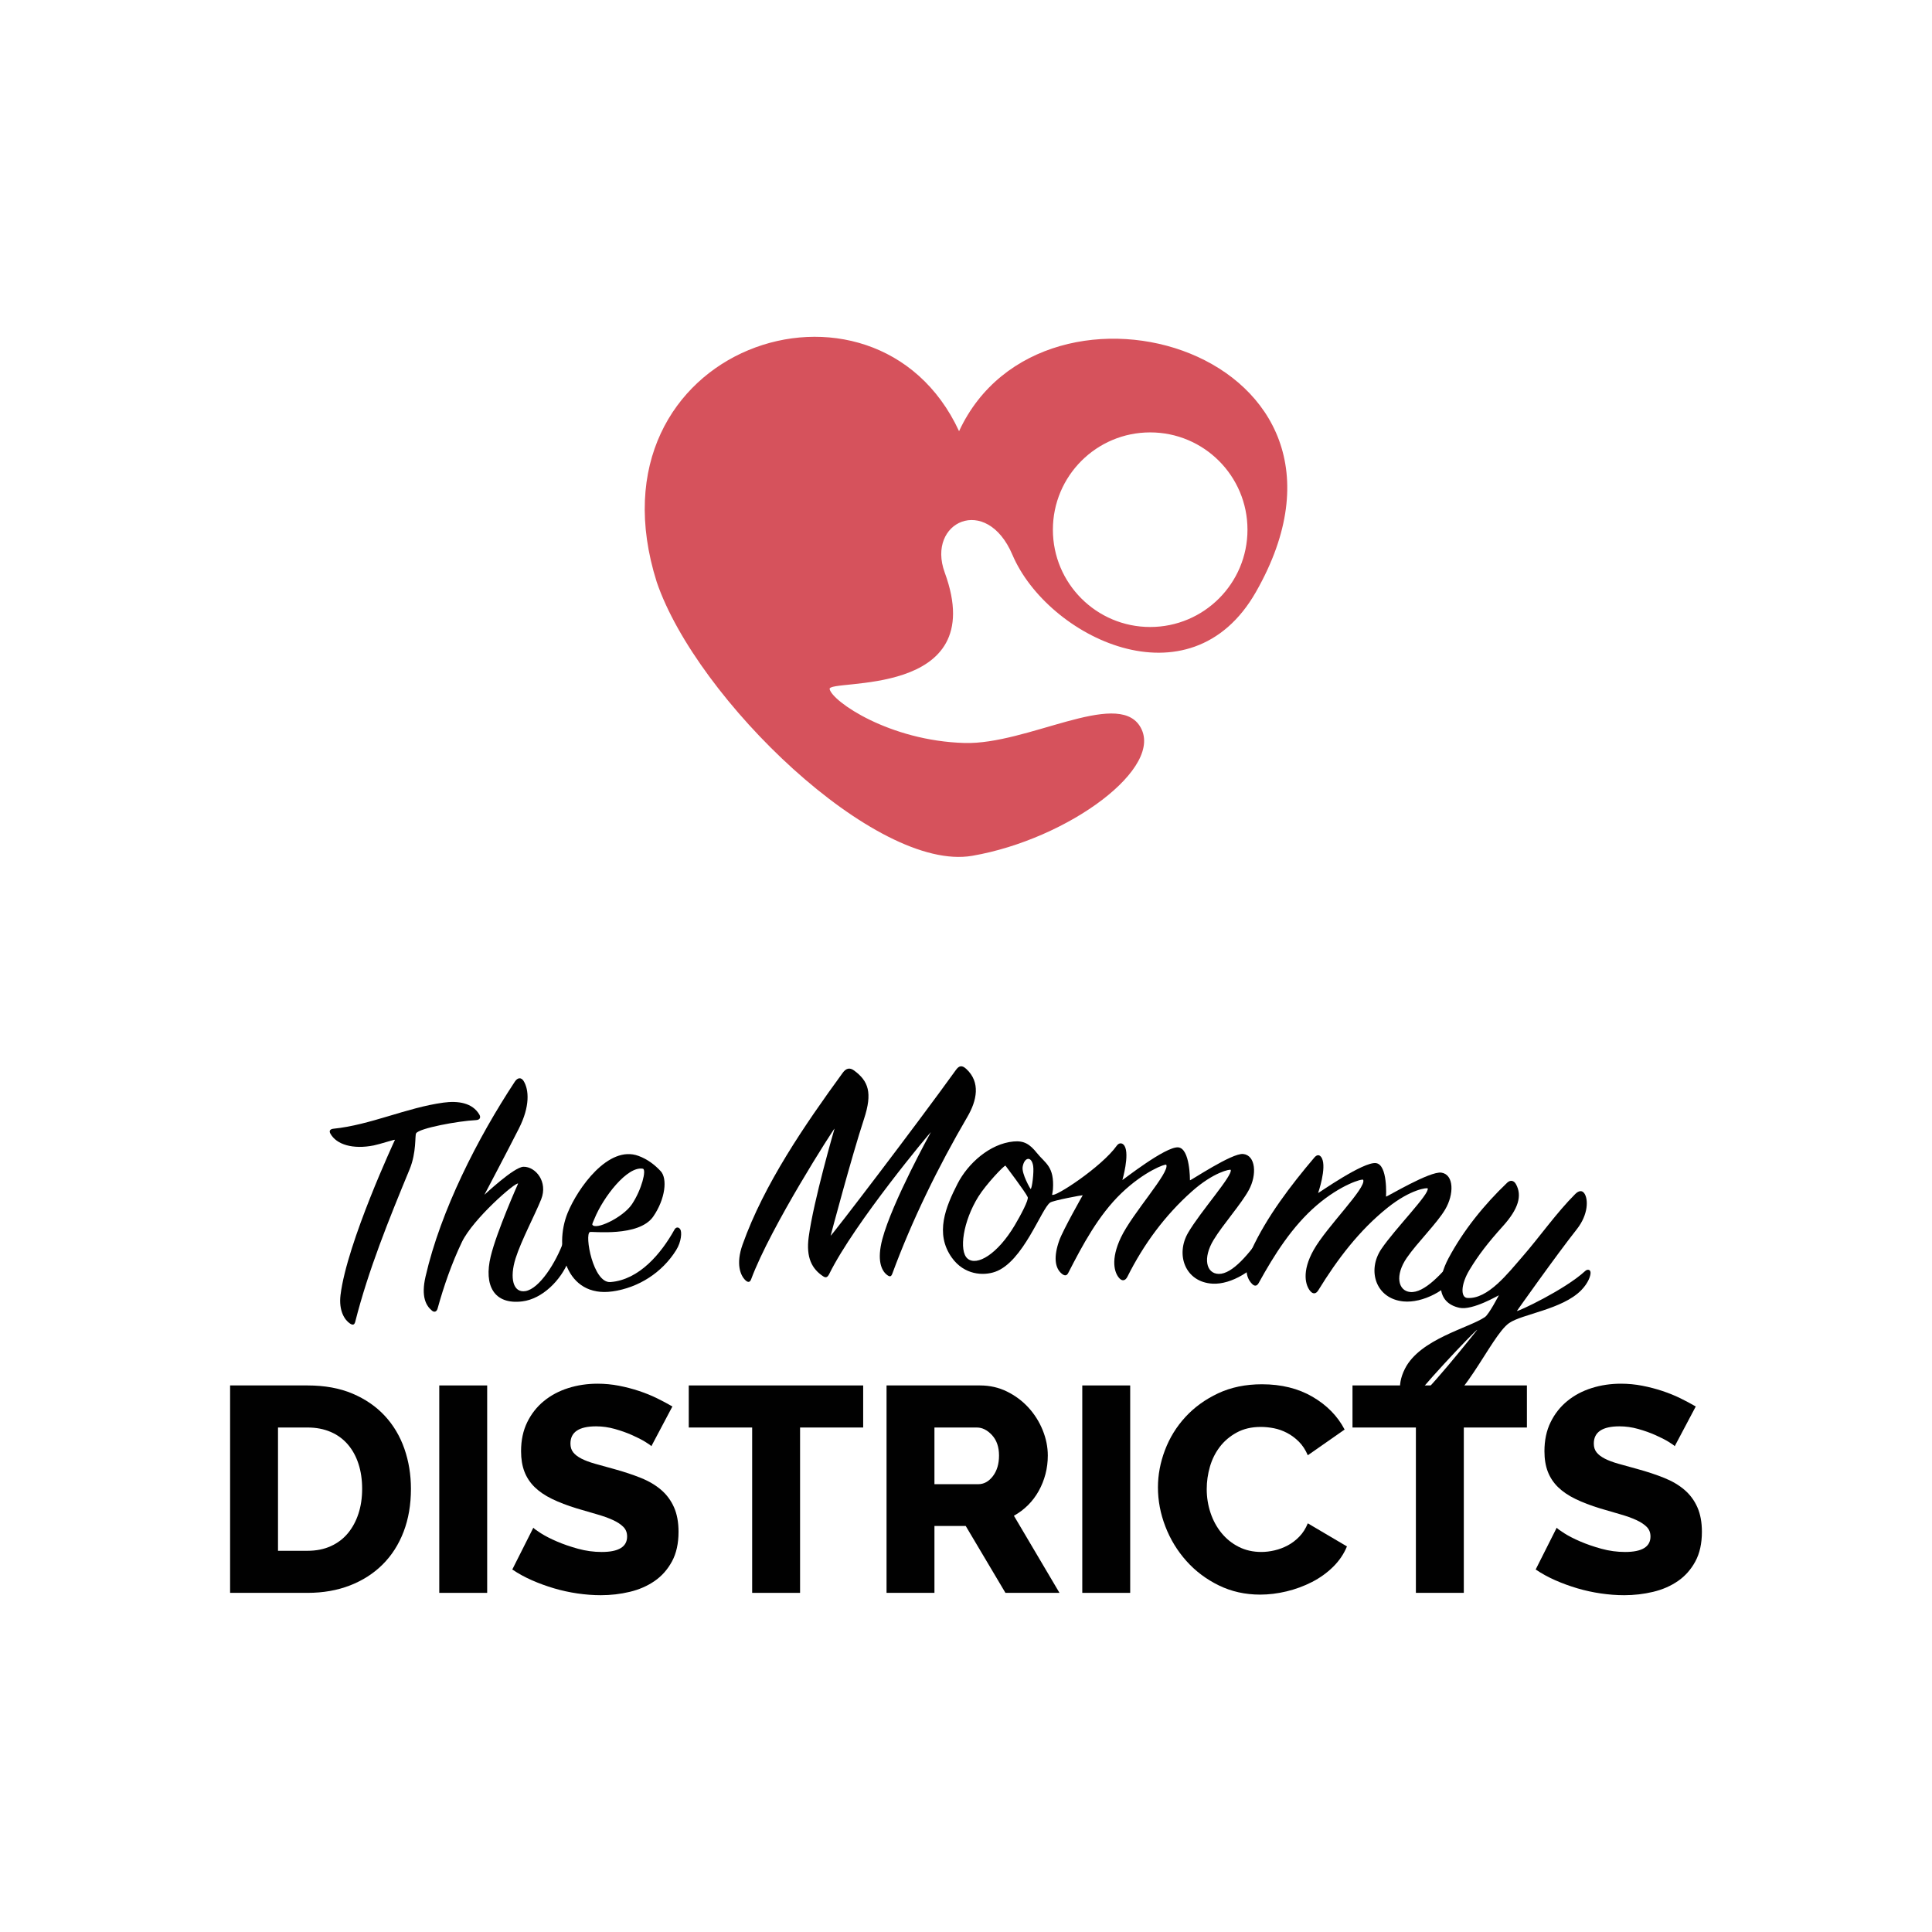 <?xml version="1.0" encoding="utf-8"?>
<!-- Generator: Adobe Illustrator 16.0.4, SVG Export Plug-In . SVG Version: 6.00 Build 0)  -->
<!DOCTYPE svg PUBLIC "-//W3C//DTD SVG 1.1//EN" "http://www.w3.org/Graphics/SVG/1.1/DTD/svg11.dtd">
<svg version="1.1" id="Layer_1" xmlns="http://www.w3.org/2000/svg" xmlns:xlink="http://www.w3.org/1999/xlink" x="0px" y="0px"
	 width="612px" height="612px" viewBox="0 0 612 612" enable-background="new 0 0 612 612" xml:space="preserve">
<g>
	<g>
		<g>
			<g>
				<g>
					<path fill="#010101" d="M118.397,362.835c-6.605,1.321-11.841-0.265-13.746-3.752c-0.47-0.859-0.1-1.428,1.013-1.54
						c11.62-1.176,23.181-6.681,34.767-8.261c4.66-0.637,9.251,0.028,11.432,3.821c0.444,0.776,0.311,1.652-1.155,1.722
						c-5.517,0.263-17.922,2.547-18.9,4.182c-0.429,0.718,0.182,5.979-2.074,11.441c-6.546,15.827-13.068,31.926-17.197,48.218
						c-0.271,1.066-0.79,1.161-1.655,0.599c-1.672-1.084-3.633-4.022-3.008-9.074c2.051-16.612,17.243-49.135,17.243-49.135
						C124.987,360.899,120.379,362.438,118.397,362.835z"/>
				</g>
				<g>
					<path fill="#010101" d="M165.46,412.239c-9.002,1.11-12.24-5.054-10.024-14.23c1.923-7.956,8.681-23.079,8.681-23.079
						c-0.717-0.64-14.295,11.174-17.815,18.541c-3.195,6.684-5.728,13.954-7.685,21.04c-0.271,0.977-1.011,1.292-1.759,0.681
						c-1.955-1.596-3.51-4.495-2.056-10.83c4.784-20.839,16.408-43.72,28.3-61.754c0.882-1.336,2.021-1.362,2.742-0.217
						c1.759,2.809,2.069,8.074-1.446,15.027c-3.549,7.022-10.952,21.045-10.952,21.045c0.031,0.022,9.365-8.833,12.395-8.87
						c3.818-0.047,7.808,4.753,5.58,10.334c-1.914,4.793-6.29,12.997-8.085,18.651c-1.992,6.275-0.8,11.076,3.142,10.396
						c4.367-0.753,9.601-8.932,12.088-15.837c0.343-0.955,1.449-1.093,1.951-0.319c0.673,1.044,0.879,3.254-0.39,6.523
						C177.72,405.53,171.784,411.458,165.46,412.239z"/>
				</g>
				<g>
					<path fill="#010101" d="M193.38,406.117c9.061-0.701,16.009-8.945,20.273-16.611c0.48-0.864,1.343-0.908,1.864-0.042
						c0.47,0.788,0.405,3.766-1.346,6.567c-4.408,7.054-11.857,11.879-20.174,13.051c-14.734,2.076-18.661-13.913-14.191-24.861
						c3.186-7.799,12.907-21.623,22.467-18.062c2.806,1.044,5.049,2.727,7.014,4.831c2.166,2.319,1.518,8.753-2.36,14.375
						c-4.539,6.575-19.378,4.637-20.064,4.905C185.091,390.96,187.847,406.543,193.38,406.117z M200.172,381.472
						c3.126-4.66,4.678-11.031,3.459-11.258c-4.906-0.914-12.543,8.994-15.32,15.833c-0.265,0.655-0.764,1.695-0.695,1.85
						C188.489,389.867,197.338,385.691,200.172,381.472z"/>
				</g>
				<g>
					<path fill="#010101" d="M237.943,405.224c-0.384,1.032-1.013,1.075-1.817,0.317c-1.552-1.468-3.11-5.093-0.904-11.294
						c6.798-19.112,19.728-37.953,31.719-54.404c0.985-1.354,2.129-1.835,3.622-0.732c4.535,3.349,5.857,7.036,3.142,15.297
						c-4.007,12.189-10.585,37.03-10.585,37.03c0.259,0.112,26.988-34.871,39.683-52.507c1.024-1.427,1.951-1.562,3.301-0.313
						c4.551,4.212,3.36,9.982,0.324,15.172c-9.23,15.782-17.571,32.828-23.773,49.68c-0.38,1.034-0.848,1.026-1.721,0.346
						c-1.698-1.322-3.226-4.558-1.437-11.296c3.126-11.758,15.385-33.907,15.385-33.907c-0.091-0.062-24.116,28.599-32.186,44.902
						c-0.508,1.03-1.026,1.379-1.91,0.801c-3.609-2.364-5.477-5.958-4.625-12.395c1.533-11.602,8.197-34.421,8.197-34.421
						C264.195,357.421,244.137,388.549,237.943,405.224z"/>
				</g>
				<g>
					<path fill="#010101" d="M401.043,396.882c-3.48,5.432-10.984,10.081-16.938,9.747c-8.658-0.489-11.805-9.172-7.748-16.131
						c3.957-6.789,14.203-18.167,13.492-19.923c-0.105-0.259-5.367,0.645-12.352,6.875c-8.42,7.506-15.17,16.593-20.373,26.994
						c-0.602,1.205-1.578,1.49-2.502,0.511c-1.65-1.736-2.885-5.955,0.457-12.979c3.654-7.685,15.541-20.618,14.363-23.013
						c-0.188-0.377-6.926,2.017-14.195,8.979c-7.309,7.004-12.396,16.588-16.85,25.276c-0.416,0.808-1.01,1.116-2.061,0.256
						c-2.213-1.817-2.621-5.398-0.797-10.521c1.193-3.36,7.436-14.335,7.436-14.335c-0.08-0.08-9.295,1.627-10.309,2.309
						c-2.779,1.875-8.539,18.841-17.457,21.952c-3.723,1.296-9.766,1.024-13.708-4.509c-5.452-7.648-1.908-16.114,1.808-23.383
						c3.288-6.436,10.233-12.705,17.75-13.401c3.295-0.305,5.135,0.809,7.41,3.659c2.611,3.269,5.566,4.179,5.068,11.547
						c-0.031,0.493-0.262,1.65-0.26,1.655c0.711,1.013,15.717-8.812,20.494-15.546c0.711-1.006,1.828-0.953,2.457,0.105
						c1.643,2.77-0.691,10.787-0.691,10.787c0.102,0.071,13.668-10.683,17.676-10.343c3.787,0.319,3.729,10.424,3.729,10.424
						c0.219,0.155,13.303-8.69,16.857-8.324c3.998,0.413,4.404,6.609,1.803,11.395c-2.439,4.493-8.229,10.952-11.189,15.848
						c-3.449,5.697-2.355,10.656,1.643,10.74c4.316,0.091,9.67-6.358,14.443-13.27c0.615-0.886,1.373-0.617,1.855,0.154
						C402.838,391.192,402.559,394.52,401.043,396.882z M318.512,369.246c-0.391-0.177-6.146,5.885-8.592,9.804
						c-4.836,7.765-6.242,17.234-3.436,19.628c2.92,2.493,9.485-1.335,14.979-10.586c1.893-3.189,4.443-8.022,4.09-8.87
						C324.947,377.76,318.512,369.246,318.512,369.246z M327.283,369.381c-0.508-3.316-2.83-2.84-3.34,0.251
						c-0.354,2.167,2.461,7.035,2.535,7.009C326.922,376.494,327.566,371.248,327.283,369.381z"/>
				</g>
				<g>
					<path fill="#010101" d="M435.885,368.442c3.77,0.521,3.17,10.607,3.17,10.607c0.191,0.152,13.904-8.16,17.553-7.59
						c3.977,0.626,4.049,6.82,1.168,11.679c-2.586,4.377-8.842,10.498-12.156,15.318c-3.764,5.471-2.803,10.426,1.07,10.812
						c4.412,0.44,10.131-5.72,15.357-12.346c0.666-0.852,1.539-0.729,1.979,0.065c0.445,0.796-0.35,4.167-1.871,6.35
						c-3.783,5.442-11.516,9.497-17.578,8.916c-8.775-0.844-11.615-9.826-6.988-16.637c4.406-6.493,15.27-17.388,14.662-19.163
						c-0.092-0.265-5.273,0.161-12.709,6.104c-8.904,7.116-15.912,16.329-21.943,26.167c-0.713,1.166-1.646,1.291-2.521,0.276
						c-1.482-1.717-2.871-6.085,1.047-13.053c4.172-7.411,16.77-19.679,15.695-22.203c-0.207-0.482-7.129,1.526-14.77,8.094
						c-7.746,6.656-13.449,15.71-18.314,24.547c-0.49,0.892-1.188,1.244-2.086,0.351c-2.18-2.158-2.531-5.73-0.225-10.756
						c4.838-10.532,12.434-20.479,19.951-29.341c0.893-1.047,1.773-0.871,2.344,0.223c1.6,3.076-1.184,11.056-1.184,11.056
						C417.633,377.993,431.893,367.888,435.885,368.442z"/>
				</g>
				<g>
					<path fill="#010101" d="M478.055,419.101c-6.051,4.234-14.867,27.16-26.914,30.455c-1.943,0.53-4.047,0.193-5.633-2.94
						c-1.689-3.338-3.363-7.317-0.465-13.047c4.779-9.446,20.242-12.875,25.332-16.36c1.318-0.903,4.42-6.907,4.42-6.907
						c-0.049-0.048-8.291,4.885-12.508,3.965c-7.596-1.653-6.873-9.267-3.449-15.682c4.738-8.877,11.303-16.976,18.578-23.926
						c1.047-1.001,2.143-0.702,2.771,0.412c2.066,3.661,0.799,7.894-4.127,13.355c-4.828,5.354-7.812,9.27-10.551,13.805
						c-2.861,4.734-2.828,8.775-0.711,8.924c6.523,0.465,12.91-7.873,17.367-12.976c5.529-6.331,10.785-13.907,16.801-19.927
						c1.166-1.165,2.195-1.219,2.883-0.255c1.295,1.804,1.355,6.684-2.375,11.402c-6.611,8.361-18.967,25.873-18.967,25.873
						c0.24,0.29,15.225-6.729,21.641-12.66c0.668-0.615,1.646-0.544,1.693,0.504c0.047,0.949-0.68,3.272-2.971,5.604
						C494.891,414.799,482.133,416.244,478.055,419.101z M448.045,443.382c1.527,1.092,19.887-22.118,19.887-22.118
						C467.67,420.934,447.104,442.714,448.045,443.382z"/>
				</g>
			</g>
		</g>
		<g enable-background="new    ">
			<path fill="#010101" d="M72.889,504.572v-65.705h24.524c5.427,0,10.18,0.863,14.251,2.59c4.071,1.728,7.48,4.074,10.225,7.036
				c2.745,2.961,4.812,6.43,6.201,10.408s2.083,8.222,2.083,12.726c0,4.997-0.773,9.516-2.313,13.556
				c-1.544,4.043-3.75,7.497-6.617,10.365c-2.871,2.87-6.325,5.092-10.366,6.664c-4.041,1.573-8.53,2.36-13.464,2.36H72.889z
				 M114.717,471.627c0-2.898-0.385-5.537-1.158-7.912c-0.77-2.374-1.895-4.427-3.375-6.155c-1.481-1.726-3.301-3.053-5.461-3.979
				c-2.159-0.926-4.596-1.389-7.31-1.389h-9.348v39.053h9.348c2.775,0,5.243-0.492,7.403-1.48c2.159-0.986,3.963-2.359,5.414-4.117
				c1.446-1.759,2.559-3.824,3.329-6.2C114.333,477.072,114.717,474.467,114.717,471.627z"/>
			<path fill="#010101" d="M139.147,504.572v-65.705h15.177v65.705H139.147z"/>
			<path fill="#010101" d="M206.331,458.115c-0.184-0.245-0.833-0.708-1.942-1.388c-1.109-0.679-2.497-1.388-4.164-2.129
				c-1.665-0.741-3.488-1.388-5.461-1.943c-1.973-0.555-3.949-0.834-5.922-0.834c-5.43,0-8.142,1.823-8.142,5.461
				c0,1.111,0.29,2.036,0.879,2.777c0.586,0.739,1.45,1.402,2.59,1.989c1.141,0.588,2.574,1.126,4.305,1.618
				c1.727,0.494,3.731,1.053,6.012,1.667c3.148,0.866,5.985,1.804,8.516,2.824c2.528,1.016,4.672,2.281,6.431,3.793
				c1.761,1.512,3.113,3.347,4.071,5.504c0.957,2.163,1.437,4.754,1.437,7.776c0,3.701-0.695,6.832-2.083,9.392
				c-1.39,2.56-3.222,4.628-5.507,6.201c-2.282,1.574-4.903,2.717-7.864,3.424c-2.961,0.709-6.016,1.064-9.161,1.064
				c-2.409,0-4.875-0.186-7.406-0.557c-2.528-0.369-4.996-0.909-7.403-1.618c-2.406-0.709-4.736-1.557-6.985-2.545
				c-2.254-0.988-4.336-2.129-6.25-3.425l6.665-13.233c0.246,0.31,1.047,0.896,2.406,1.76c1.356,0.863,3.039,1.727,5.043,2.59
				c2.004,0.864,4.242,1.636,6.708,2.314c2.468,0.678,4.965,1.018,7.5,1.018c5.364,0,8.048-1.634,8.048-4.904
				c0-1.233-0.399-2.253-1.203-3.053c-0.801-0.804-1.911-1.528-3.329-2.177c-1.421-0.647-3.101-1.249-5.043-1.804
				c-1.945-0.555-4.059-1.171-6.34-1.852c-3.024-0.926-5.645-1.927-7.868-3.009c-2.221-1.078-4.055-2.328-5.505-3.746
				c-1.449-1.418-2.531-3.055-3.238-4.906c-0.71-1.849-1.066-4.009-1.066-6.478c0-3.453,0.648-6.508,1.945-9.16
				c1.294-2.652,3.051-4.89,5.274-6.709c2.221-1.821,4.797-3.193,7.727-4.119c2.93-0.927,6.031-1.388,9.301-1.388
				c2.282,0,4.532,0.217,6.758,0.646c2.219,0.434,4.345,0.988,6.384,1.667c2.035,0.679,3.933,1.448,5.692,2.312
				c1.757,0.865,3.378,1.728,4.856,2.594L206.331,458.115z"/>
			<path fill="#010101" d="M273.427,452.192h-19.989v52.38h-15.176v-52.38h-20.083v-13.325h55.249V452.192z"/>
			<path fill="#010101" d="M280.83,504.572v-65.705h29.612c3.082,0,5.938,0.646,8.562,1.941c2.619,1.298,4.887,2.994,6.801,5.091
				c1.912,2.098,3.408,4.476,4.486,7.127c1.078,2.654,1.623,5.336,1.623,8.05c0,2.037-0.248,3.995-0.742,5.877
				s-1.203,3.655-2.129,5.322c-0.926,1.665-2.051,3.161-3.375,4.487c-1.33,1.327-2.824,2.454-4.492,3.38l14.439,24.43h-17.119
				L305.91,483.38h-9.906v21.192H280.83z M296.003,470.146h13.883c1.793,0,3.332-0.848,4.629-2.543
				c1.293-1.697,1.945-3.874,1.945-6.527c0-2.714-0.742-4.872-2.227-6.478c-1.477-1.604-3.082-2.406-4.809-2.406h-13.422V470.146z"
				/>
			<path fill="#010101" d="M342.834,504.572v-65.705h15.176v65.705H342.834z"/>
			<path fill="#010101" d="M366.801,471.162c0-3.946,0.738-7.879,2.219-11.797c1.484-3.917,3.641-7.418,6.48-10.505
				c2.836-3.083,6.289-5.581,10.361-7.495c4.072-1.91,8.699-2.868,13.883-2.868c6.168,0,11.52,1.327,16.055,3.979
				c4.535,2.653,7.914,6.109,10.135,10.365l-11.662,8.145c-0.738-1.727-1.68-3.162-2.822-4.304s-2.393-2.067-3.748-2.776
				s-2.746-1.202-4.164-1.48c-1.422-0.278-2.809-0.417-4.164-0.417c-2.902,0-5.43,0.587-7.588,1.759
				c-2.162,1.172-3.951,2.684-5.367,4.534c-1.418,1.852-2.471,3.948-3.148,6.292c-0.678,2.346-1.016,4.722-1.016,7.128
				c0,2.59,0.398,5.09,1.203,7.496c0.801,2.406,1.955,4.532,3.471,6.383c1.51,1.853,3.328,3.317,5.461,4.396
				c2.129,1.081,4.516,1.62,7.172,1.62c1.355,0,2.758-0.168,4.207-0.51c1.449-0.338,2.836-0.863,4.168-1.572
				c1.324-0.707,2.543-1.633,3.652-2.777c1.109-1.141,2.006-2.543,2.684-4.211l12.402,7.312c-0.988,2.406-2.451,4.566-4.395,6.477
				c-1.945,1.914-4.184,3.517-6.711,4.813c-2.531,1.296-5.215,2.281-8.051,2.961c-2.84,0.68-5.617,1.018-8.328,1.018
				c-4.754,0-9.117-0.971-13.096-2.915c-3.979-1.942-7.406-4.518-10.27-7.727c-2.871-3.209-5.094-6.848-6.664-10.92
				C367.586,479.492,366.801,475.36,366.801,471.162z"/>
			<path fill="#010101" d="M483.682,452.192h-19.99v52.38h-15.18v-52.38h-20.08v-13.325h55.25V452.192z"/>
			<path fill="#010101" d="M530.502,458.115c-0.184-0.245-0.832-0.708-1.941-1.388c-1.111-0.679-2.498-1.388-4.166-2.129
				c-1.664-0.741-3.486-1.388-5.461-1.943c-1.973-0.555-3.949-0.834-5.922-0.834c-5.426,0-8.141,1.823-8.141,5.461
				c0,1.111,0.289,2.036,0.879,2.777c0.586,0.739,1.449,1.402,2.59,1.989c1.141,0.588,2.574,1.126,4.305,1.618
				c1.727,0.494,3.73,1.053,6.012,1.667c3.148,0.866,5.986,1.804,8.516,2.824c2.529,1.016,4.674,2.281,6.432,3.793
				c1.762,1.512,3.113,3.347,4.07,5.504c0.957,2.163,1.438,4.754,1.438,7.776c0,3.701-0.695,6.832-2.082,9.392
				c-1.391,2.56-3.223,4.628-5.508,6.201c-2.281,1.574-4.904,2.717-7.865,3.424c-2.961,0.709-6.016,1.064-9.16,1.064
				c-2.41,0-4.875-0.186-7.406-0.557c-2.531-0.369-4.996-0.909-7.402-1.618s-4.734-1.557-6.986-2.545
				c-2.254-0.988-4.334-2.129-6.246-3.425l6.664-13.233c0.244,0.31,1.049,0.896,2.404,1.76c1.355,0.863,3.039,1.727,5.043,2.59
				c2.004,0.864,4.242,1.636,6.707,2.314c2.469,0.678,4.967,1.018,7.5,1.018c5.367,0,8.049-1.634,8.049-4.904
				c0-1.233-0.4-2.253-1.203-3.053c-0.801-0.804-1.912-1.528-3.33-2.177c-1.42-0.647-3.102-1.249-5.043-1.804
				c-1.945-0.555-4.059-1.171-6.34-1.852c-3.023-0.926-5.645-1.927-7.865-3.009c-2.225-1.078-4.059-2.328-5.51-3.746
				c-1.447-1.418-2.527-3.055-3.236-4.906c-0.711-1.849-1.062-4.009-1.062-6.478c0-3.453,0.645-6.508,1.941-9.16
				s3.055-4.89,5.275-6.709c2.219-1.821,4.793-3.193,7.73-4.119c2.922-0.927,6.023-1.388,9.297-1.388
				c2.281,0,4.533,0.217,6.758,0.646c2.219,0.434,4.346,0.988,6.383,1.667c2.035,0.679,3.934,1.448,5.693,2.312
				c1.754,0.865,3.377,1.728,4.855,2.594L530.502,458.115z"/>
		</g>
	</g>
	<path fill="#D6525C" d="M262.806,218.296c-0.766-3.438,51.2,3.342,36.457-36.933c-5.878-16.056,13.202-24.992,21.454-5.592
		c11.018,25.904,56.193,48.45,77.121,11.754c43.305-75.93-67.428-108.438-94.034-50.938c-26.618-57.5-119.349-26.896-95.772,47.78
		c12.648,37.129,69.44,91.985,99.927,86.729c30.488-5.255,61.545-28.193,53.039-41.19c-7.48-11.431-35.697,6.019-55.467,5.451
		C281.677,234.673,263.673,222.201,262.806,218.296z M364.342,136.971c17.021,0,30.822,13.8,30.822,30.821
		s-13.801,30.82-30.822,30.82s-30.818-13.799-30.818-30.82S347.32,136.971,364.342,136.971z"/>
</g>
</svg>
